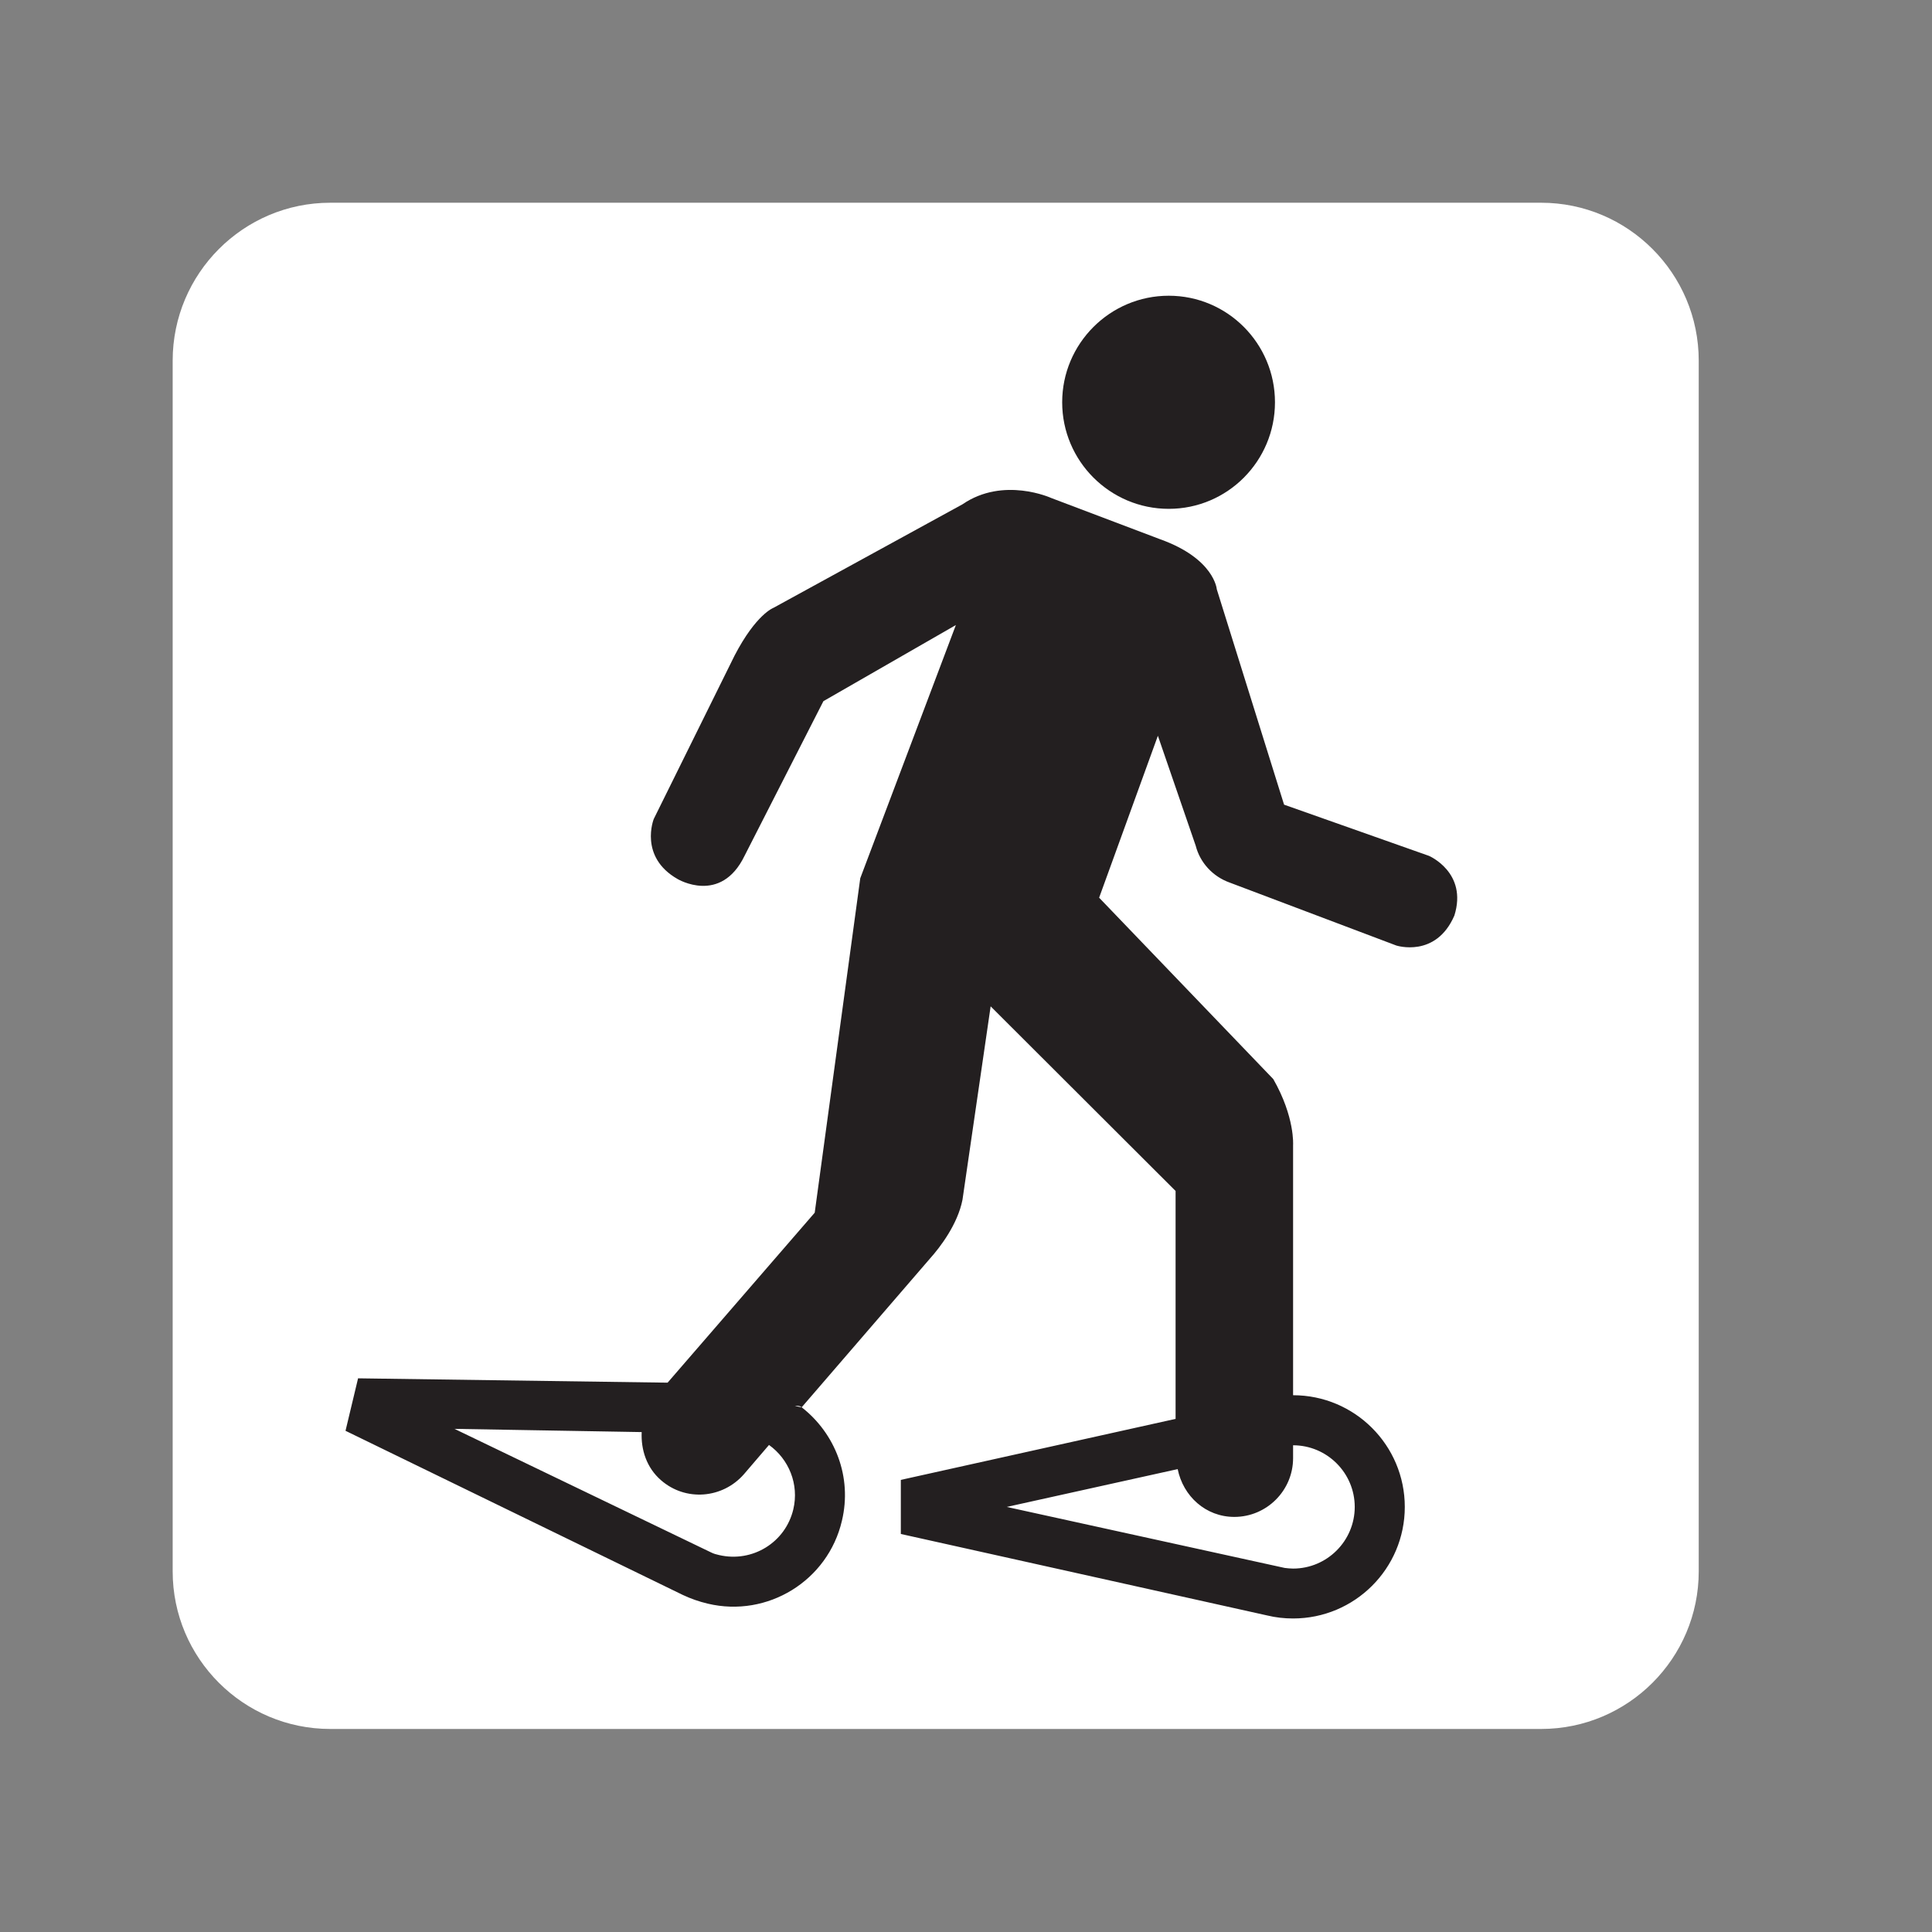 <?xml version="1.0" encoding="UTF-8" standalone="no"?>
<!-- Created with Inkscape (http://www.inkscape.org/) -->

<svg
   xmlns:dc="http://purl.org/dc/elements/1.1/"
   xmlns:cc="http://creativecommons.org/ns#"
   xmlns:rdf="http://www.w3.org/1999/02/22-rdf-syntax-ns#"
   xmlns:svg="http://www.w3.org/2000/svg"
   xmlns="http://www.w3.org/2000/svg"
   xmlns:sodipodi="http://sodipodi.sourceforge.net/DTD/sodipodi-0.dtd"
   xmlns:inkscape="http://www.inkscape.org/namespaces/inkscape"
   width="16px"
   height="16px"
   viewBox="0 0 16 16"
   version="1.1"
   id="SVGRoot"
   inkscape:version="0.92.1 r15371"
   sodipodi:docname="Snowshoeing.svg">
  <rect x="0" y="0" width="16" height="16" fill="#808080" stroke="none"/>
  <sodipodi:namedview
     id="base"
     pagecolor="#ffffff"
     bordercolor="#666666"
     borderopacity="1.0"
     inkscape:pageopacity="0.0"
     inkscape:pageshadow="2"
     inkscape:zoom="16"
     inkscape:cx="8"
     inkscape:cy="8"
     inkscape:document-units="px"
     inkscape:current-layer="layer1"
     showgrid="false"
     inkscape:window-width="681"
     inkscape:window-height="696"
     inkscape:window-x="676"
     inkscape:window-y="0"
     inkscape:window-maximized="0"
     inkscape:grid-bbox="true" />
  <defs
     id="defs20207" />
  <g
     id="layer1"
     inkscape:groupmode="layer"
     inkscape:label="Layer 1">
    <g
       id="g5264"
       transform="matrix(1.333,0,0,-1.333,2.735,1.679)">
      <path
         d="m 0,0 c -0.54,0 -0.979,-0.44 -0.979,-0.981 v -7.522 c 0,-0.54 0.439,-0.979 0.979,-0.979 h 7.523 c 0.54,0 0.979,0.439 0.979,0.979 v 7.522 C 8.502,-0.44 8.063,0 7.523,0 Z"
         style="fill:#ffffff;fill-opacity:1;fill-rule:nonzero;stroke:none"
         id="path5266"
         inkscape:connector-curvature="0" />
    </g>
    <g
       id="g5268"
       transform="matrix(1.333,0,0,-1.333,9.679,4.214)">
      <path
         d="M 0,0 C 0.365,0 0.66,0.297 0.66,0.662 0.66,1.027 0.365,1.324 0,1.324 -0.365,1.324 -0.662,1.027 -0.662,0.662 -0.662,0.297 -0.365,0 0,0"
         style="fill:#231f20;fill-opacity:1;fill-rule:nonzero;stroke:none"
         id="path5270"
         inkscape:connector-curvature="0" />
    </g>
    <g
       id="g5272"
       transform="matrix(1.333,0,0,-1.333,5.89,12.857)">
      <path
         d="M 0,0 C 0.016,-0.008 0.031,-0.012 0.049,-0.016 0.256,-0.064 0.461,0.062 0.51,0.268 0.547,0.424 0.482,0.58 0.359,0.668 L 0.203,0.486 C 0.07,0.334 -0.16,0.316 -0.312,0.449 c -0.09,0.078 -0.125,0.19 -0.12,0.299 l -1.163,0.02 z M 3.563,-0.096 C 3.58,-0.098 3.598,-0.1 3.615,-0.1 c 0.211,0 0.383,0.172 0.383,0.383 0,0.211 -0.172,0.383 -0.383,0.383 V 0.586 C 3.615,0.385 3.451,0.221 3.25,0.221 3.072,0.221 2.932,0.35 2.898,0.518 L 1.836,0.283 Z M 4.617,3.957 C 4.502,3.691 4.256,3.771 4.256,3.771 L 3.221,4.162 C 3.117,4.199 3.037,4.285 3.01,4.391 L 2.775,5.074 2.41,4.068 3.492,2.941 C 3.627,2.705 3.615,2.531 3.615,2.531 V 0.977 c 0.383,0 0.694,-0.311 0.694,-0.694 0,-0.383 -0.311,-0.693 -0.694,-0.693 -0.054,0 -0.109,0.006 -0.162,0.019 L 1.178,0.115 V 0.451 L 2.885,0.83 V 2.246 L 1.736,3.393 1.561,2.191 C 1.531,2.039 1.422,1.896 1.359,1.826 L 0.562,0.902 C 0.551,0.912 0.535,0.912 0.52,0.91 L 0.562,0.902 C 0.77,0.74 0.877,0.469 0.812,0.197 0.725,-0.176 0.35,-0.406 -0.021,-0.318 c -0.055,0.013 -0.106,0.031 -0.155,0.054 L -2.272,0.756 -2.194,1.082 -0.271,1.055 0.643,2.111 0.926,4.189 1.52,5.762 0.697,5.289 0.207,4.328 C 0.059,4.023 -0.209,4.184 -0.209,4.184 -0.451,4.322 -0.357,4.557 -0.357,4.557 L 0.145,5.572 C 0.279,5.83 0.387,5.869 0.387,5.869 L 1.561,6.512 C 1.816,6.687 2.113,6.551 2.113,6.551 L 2.789,6.295 C 3.127,6.174 3.141,5.984 3.141,5.984 l 0.418,-1.338 0.9,-0.318 c 0,0 0.242,-0.103 0.158,-0.371"
         style="fill:#231f20;fill-opacity:1;fill-rule:nonzero;stroke:none"
         id="path5274"
         inkscape:connector-curvature="0" />
    </g>
  </g>
</svg>
